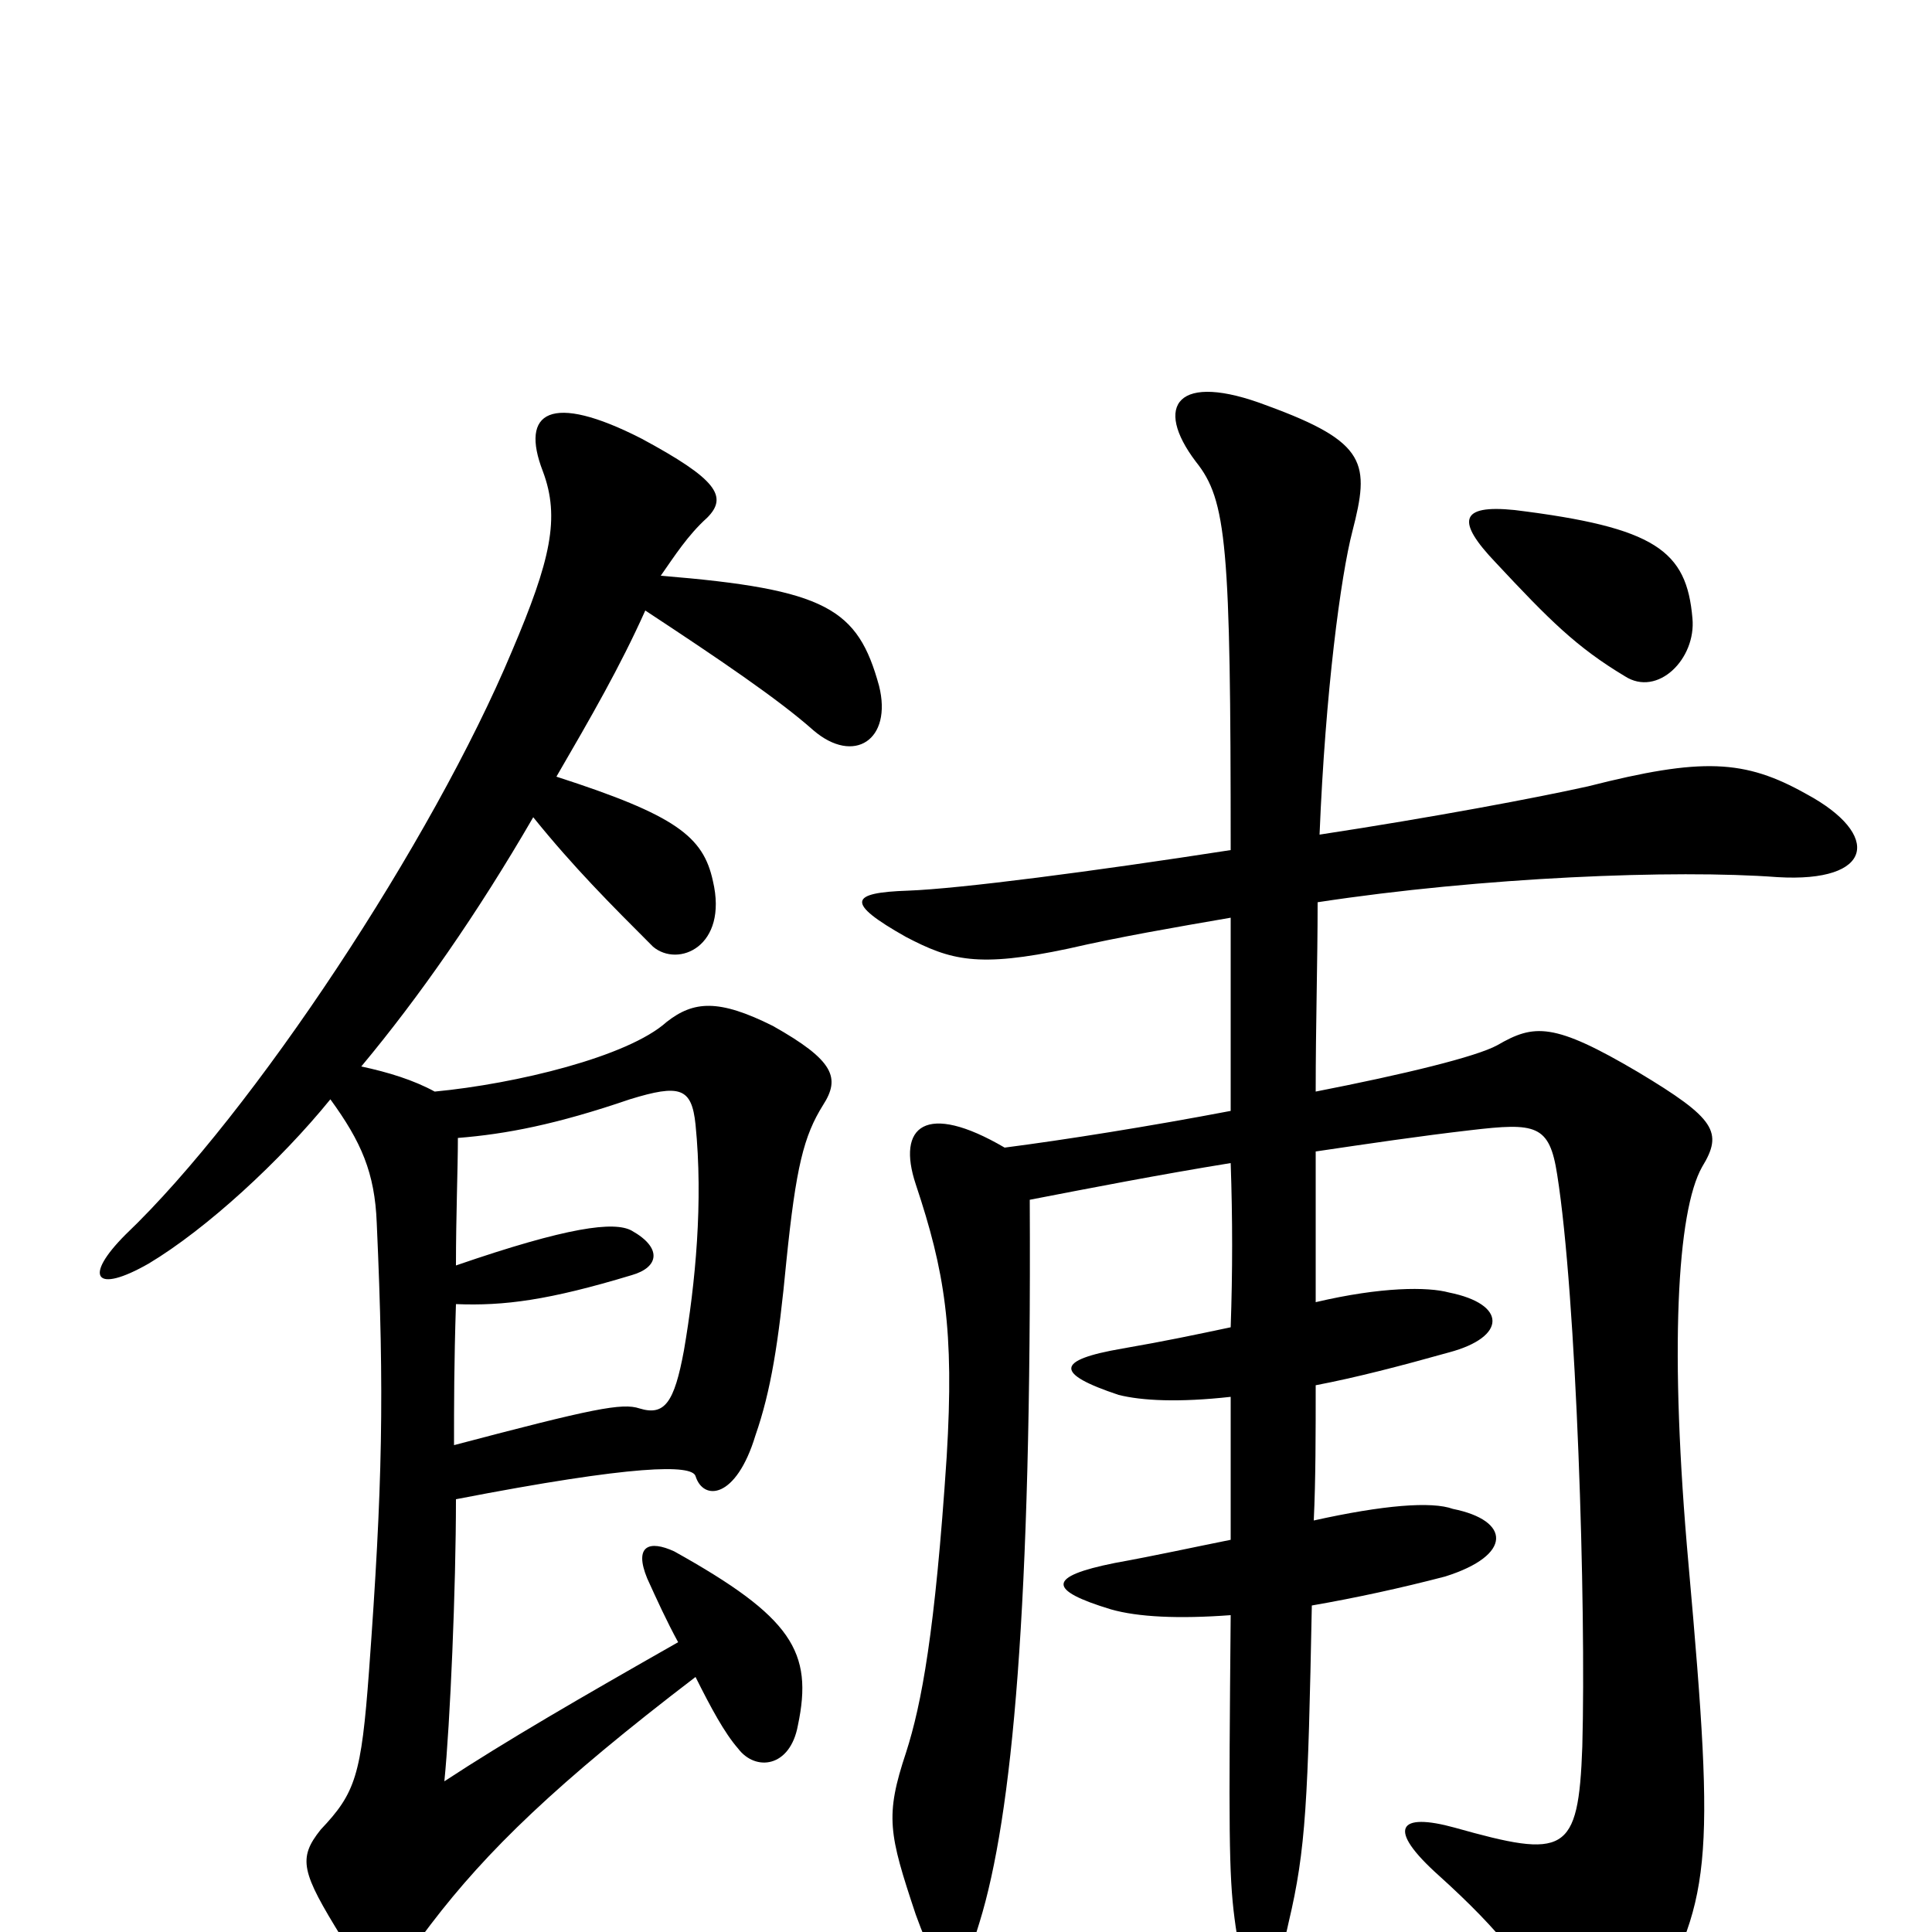 <svg xmlns="http://www.w3.org/2000/svg" viewBox="0 -1000 1000 1000">
	<path fill="#000000" d="M235 -252C235 -273 235 -294 236 -325C261 -324 284 -327 327 -340C341 -344 343 -354 327 -363C318 -368 294 -365 236 -345C236 -371 237 -395 237 -411C262 -413 288 -418 326 -431C352 -439 358 -437 360 -418C364 -378 360 -336 354 -301C349 -274 344 -267 331 -271C322 -274 307 -271 235 -252ZM334 -684C372 -659 403 -638 421 -622C442 -604 462 -617 455 -645C444 -685 428 -695 342 -702C349 -712 356 -723 366 -732C377 -743 371 -752 332 -773C285 -797 269 -787 281 -756C290 -732 285 -710 265 -663C224 -565 131 -424 65 -361C43 -339 49 -330 77 -346C107 -364 145 -399 171 -431C187 -409 194 -393 195 -367C199 -278 198 -231 191 -135C187 -81 184 -72 166 -53C154 -38 156 -31 177 3C192 28 201 26 223 -4C252 -42 288 -77 360 -132C368 -116 375 -103 382 -95C391 -83 409 -85 413 -107C421 -145 410 -163 349 -197C336 -203 328 -200 335 -183C340 -172 345 -161 351 -150C300 -121 262 -99 230 -78C233 -108 236 -178 236 -224C329 -242 358 -242 360 -236C364 -223 381 -224 391 -257C399 -280 403 -305 407 -347C412 -396 416 -412 426 -428C435 -442 432 -451 400 -469C372 -483 359 -482 345 -471C325 -453 267 -439 225 -435C214 -441 201 -445 187 -448C217 -484 247 -527 276 -577C297 -551 316 -532 338 -510C351 -499 377 -510 369 -544C364 -567 350 -578 288 -598C306 -629 321 -655 334 -684ZM876 -680C873 -715 857 -727 784 -736C755 -739 754 -730 774 -709C802 -679 816 -665 841 -650C858 -639 878 -659 876 -680ZM637 -525C637 -496 637 -462 637 -425C595 -417 551 -410 520 -406C479 -430 464 -417 474 -387C489 -342 494 -312 490 -246C484 -155 477 -118 469 -93C458 -60 460 -51 474 -9C488 30 497 29 507 -5C524 -60 534 -168 533 -379C564 -385 600 -392 637 -398C638 -369 638 -342 637 -313C618 -309 604 -306 581 -302C546 -296 546 -289 579 -278C591 -275 610 -274 637 -277C637 -251 637 -227 637 -203C617 -199 599 -195 577 -191C542 -184 542 -177 575 -167C589 -163 610 -162 637 -164C636 -54 636 -30 639 -7C645 40 658 37 667 -5C676 -43 677 -68 679 -169C702 -173 725 -178 748 -184C783 -195 782 -213 752 -219C741 -223 716 -221 680 -213C681 -234 681 -258 681 -283C702 -287 725 -293 750 -300C780 -308 780 -325 750 -331C739 -334 715 -334 681 -326C681 -349 681 -376 681 -404C708 -408 735 -412 761 -415C795 -419 802 -418 806 -392C816 -329 821 -169 819 -96C817 -40 810 -38 753 -54C724 -62 717 -54 745 -29C776 -1 795 22 803 46C811 70 836 70 851 44C886 -16 888 -33 874 -190C864 -301 868 -373 881 -396C892 -414 888 -421 848 -445C804 -471 794 -470 775 -459C764 -453 727 -444 681 -435C681 -470 682 -502 682 -533C767 -546 867 -550 920 -546C970 -543 974 -568 935 -589C903 -607 881 -608 822 -593C795 -587 742 -577 683 -568C686 -642 694 -702 700 -725C709 -760 708 -771 656 -790C609 -808 597 -790 619 -761C635 -741 637 -718 637 -560C566 -549 497 -540 470 -539C440 -538 437 -533 469 -515C492 -503 506 -499 553 -509C579 -515 608 -520 637 -525Z"/>
</svg>